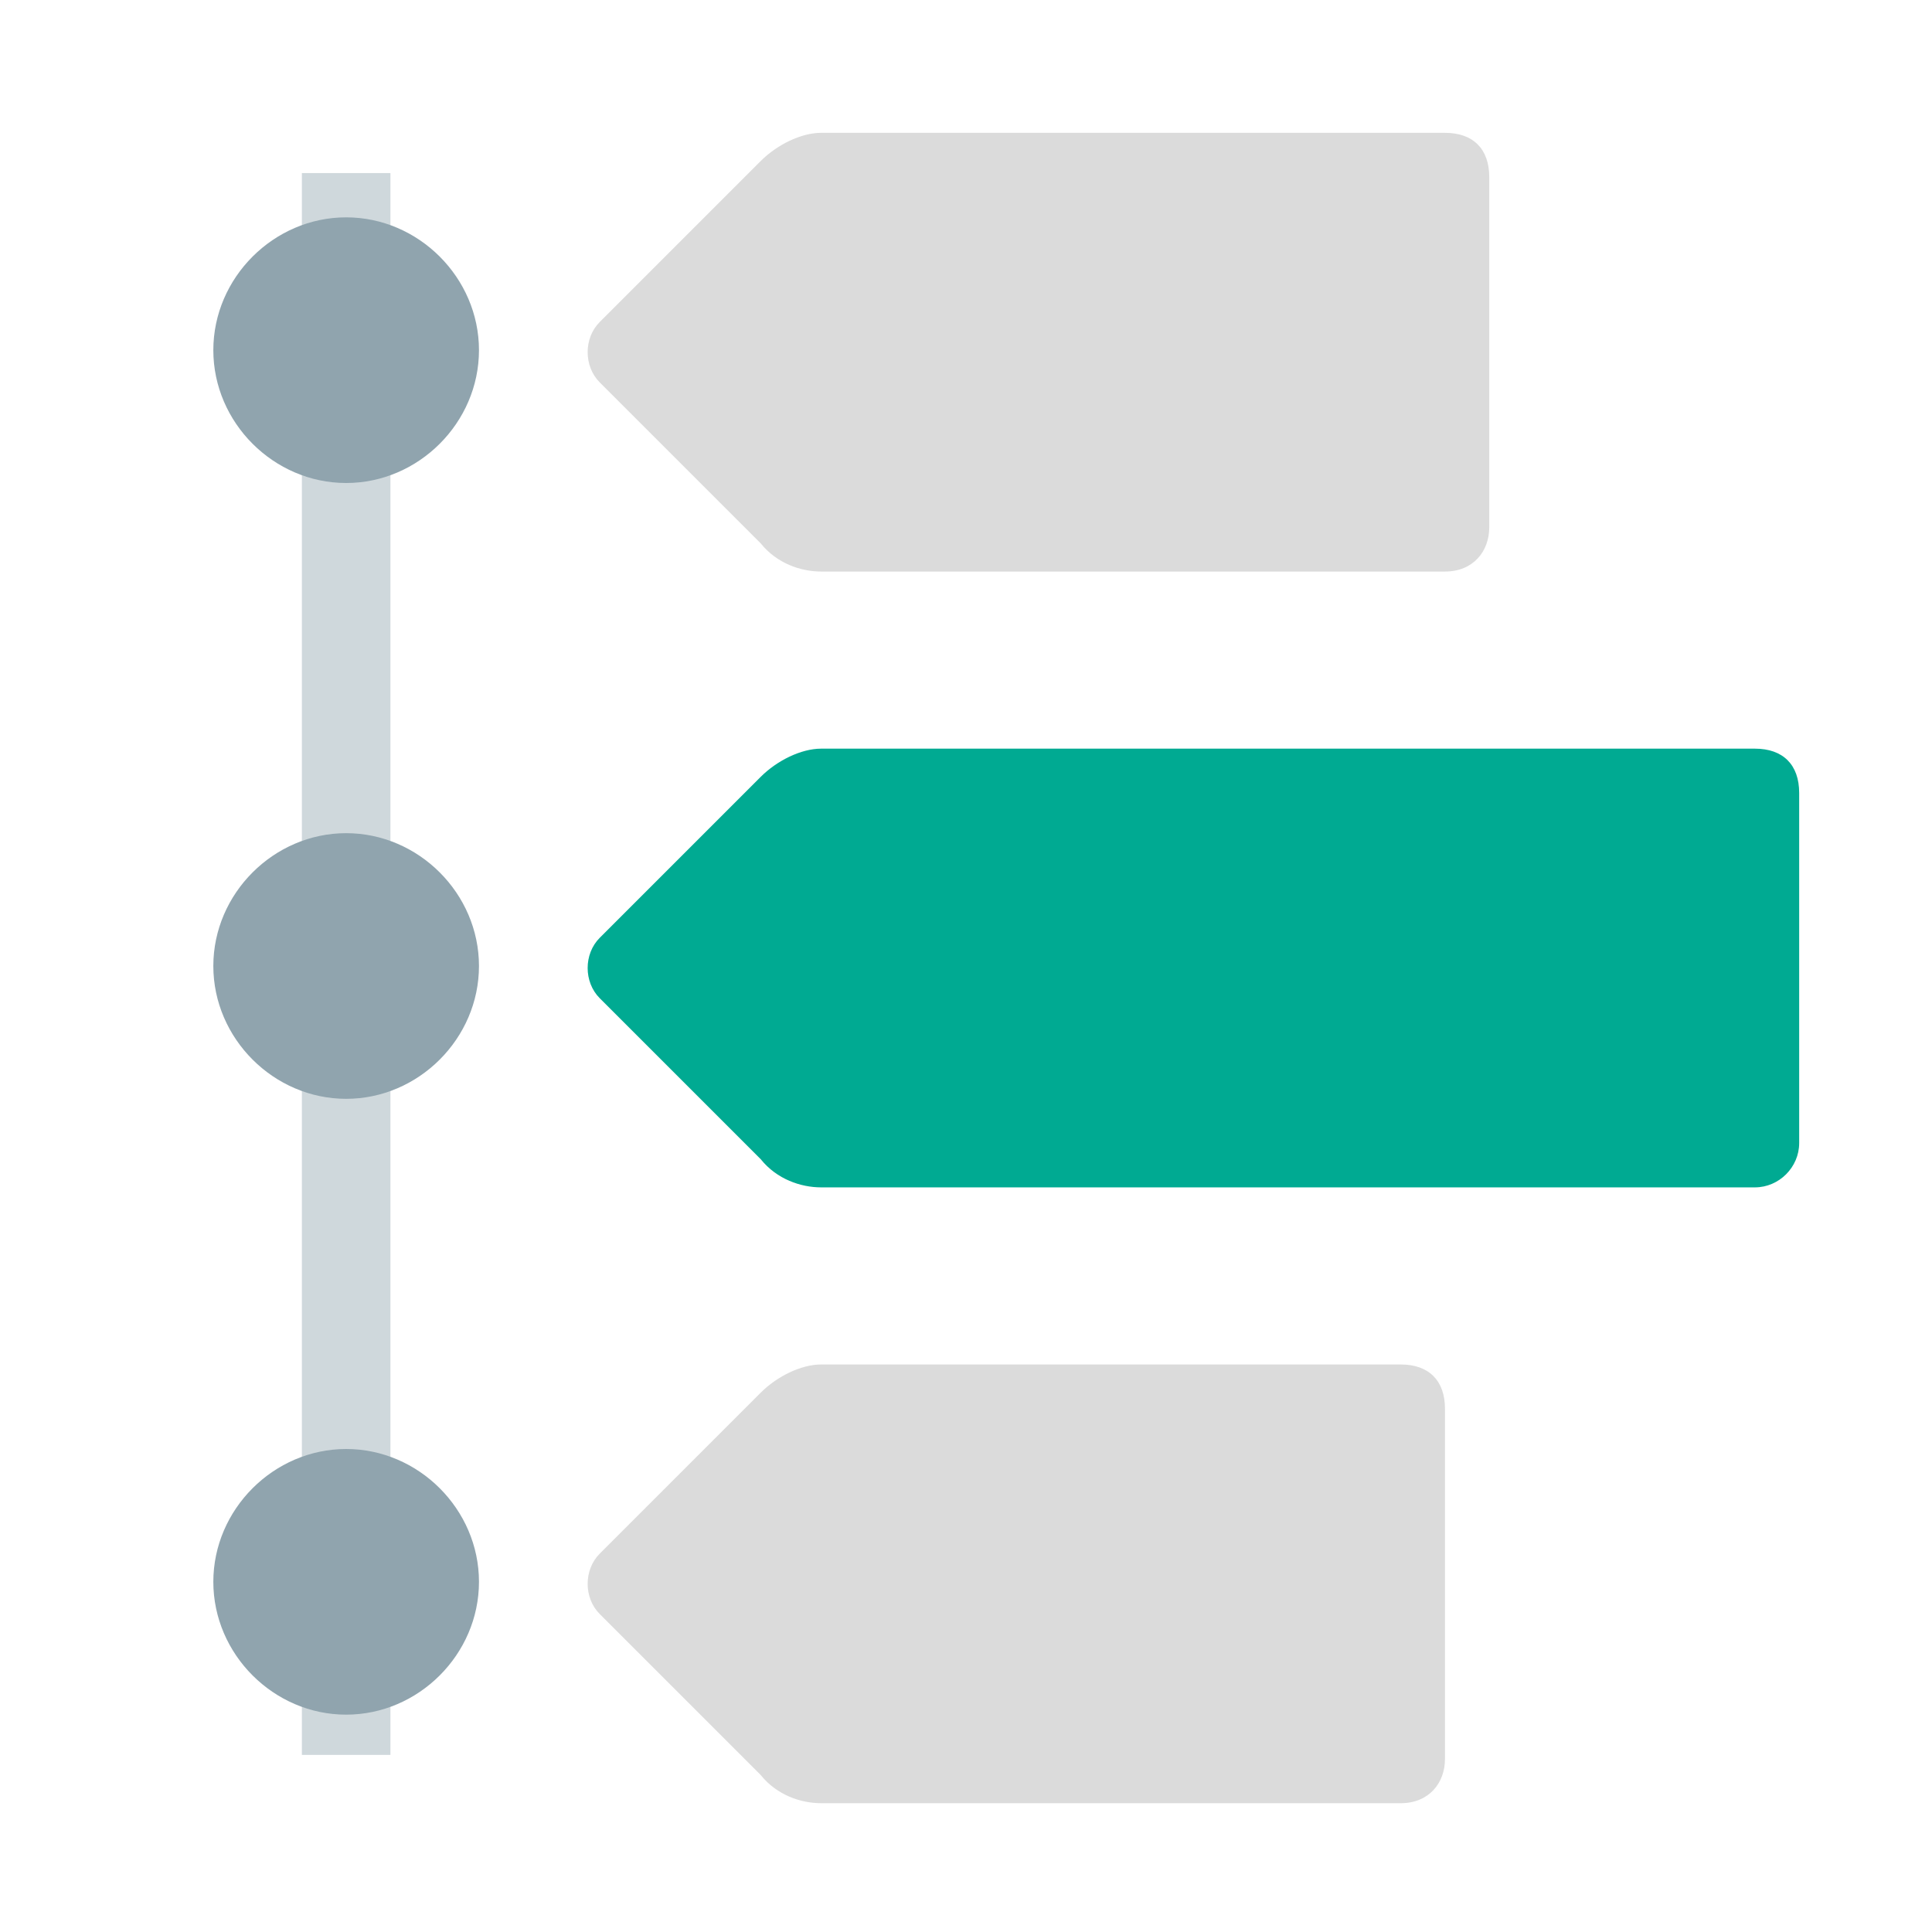 <?xml version="1.0" encoding="utf-8"?>
<!-- Generator: Adobe Illustrator 27.9.0, SVG Export Plug-In . SVG Version: 6.00 Build 0)  -->
<svg version="1.1" id="Layer_1" xmlns="http://www.w3.org/2000/svg" xmlns:xlink="http://www.w3.org/1999/xlink" x="0px" y="0px"
	 viewBox="0 0 48 48" style="enable-background:new 0 0 48 48;" xml:space="preserve">
<style type="text/css">
	.st0{fill:#00aa92;}
	.st1{fill:#CFD8DC;}
	.st2{fill:#90A4AE;}
	.st3{fill:#DBDBDB;}
</style>
<path class="st0" d="M43.6,29.5H20.4c-0.5,0-1.1-0.2-1.5-0.7l-4-4c-0.4-0.4-0.4-1.1,0-1.5l4-4c0.4-0.4,1-0.7,1.5-0.7h23.2
	c0.7,0,1.1,0.4,1.1,1.1v8.7C44.7,29,44.2,29.5,43.6,29.5z"/>
<path class="st1" d="M7.5,4.3h2.2v39.3H7.5V4.3z"/>
<path class="st2" d="M5.3,8.7c0,1.8,1.5,3.3,3.3,3.3c1.8,0,3.3-1.5,3.3-3.3c0,0,0,0,0,0c0-1.8-1.5-3.3-3.3-3.3S5.3,6.9,5.3,8.7
	L5.3,8.7z"/>
<path class="st2" d="M5.3,24c0,1.8,1.5,3.3,3.3,3.3s3.3-1.5,3.3-3.3c0,0,0,0,0,0c0-1.8-1.5-3.3-3.3-3.3S5.3,22.2,5.3,24L5.3,24z"/>
<path class="st2" d="M5.3,39.3c0,1.8,1.5,3.3,3.3,3.3s3.3-1.5,3.3-3.3c0,0,0,0,0,0c0-1.8-1.5-3.3-3.3-3.3S5.3,37.5,5.3,39.3
	L5.3,39.3z"/>
<path class="st3" d="M34.8,44.8H20.4c-0.5,0-1.1-0.2-1.5-0.7l-4-4c-0.4-0.4-0.4-1.1,0-1.5l4-4c0.4-0.4,1-0.7,1.5-0.7h14.4
	c0.7,0,1.1,0.4,1.1,1.1v8.7C35.9,44.3,35.5,44.8,34.8,44.8z"/>
<path class="st3" d="M35.9,14.2H20.4c-0.5,0-1.1-0.2-1.5-0.7l-4-4c-0.4-0.4-0.4-1.1,0-1.5l4-4c0.4-0.4,1-0.7,1.5-0.7h15.5
	c0.7,0,1.1,0.4,1.1,1.1v8.7C37,13.7,36.6,14.2,35.9,14.2L35.9,14.2z"/>
</svg>
